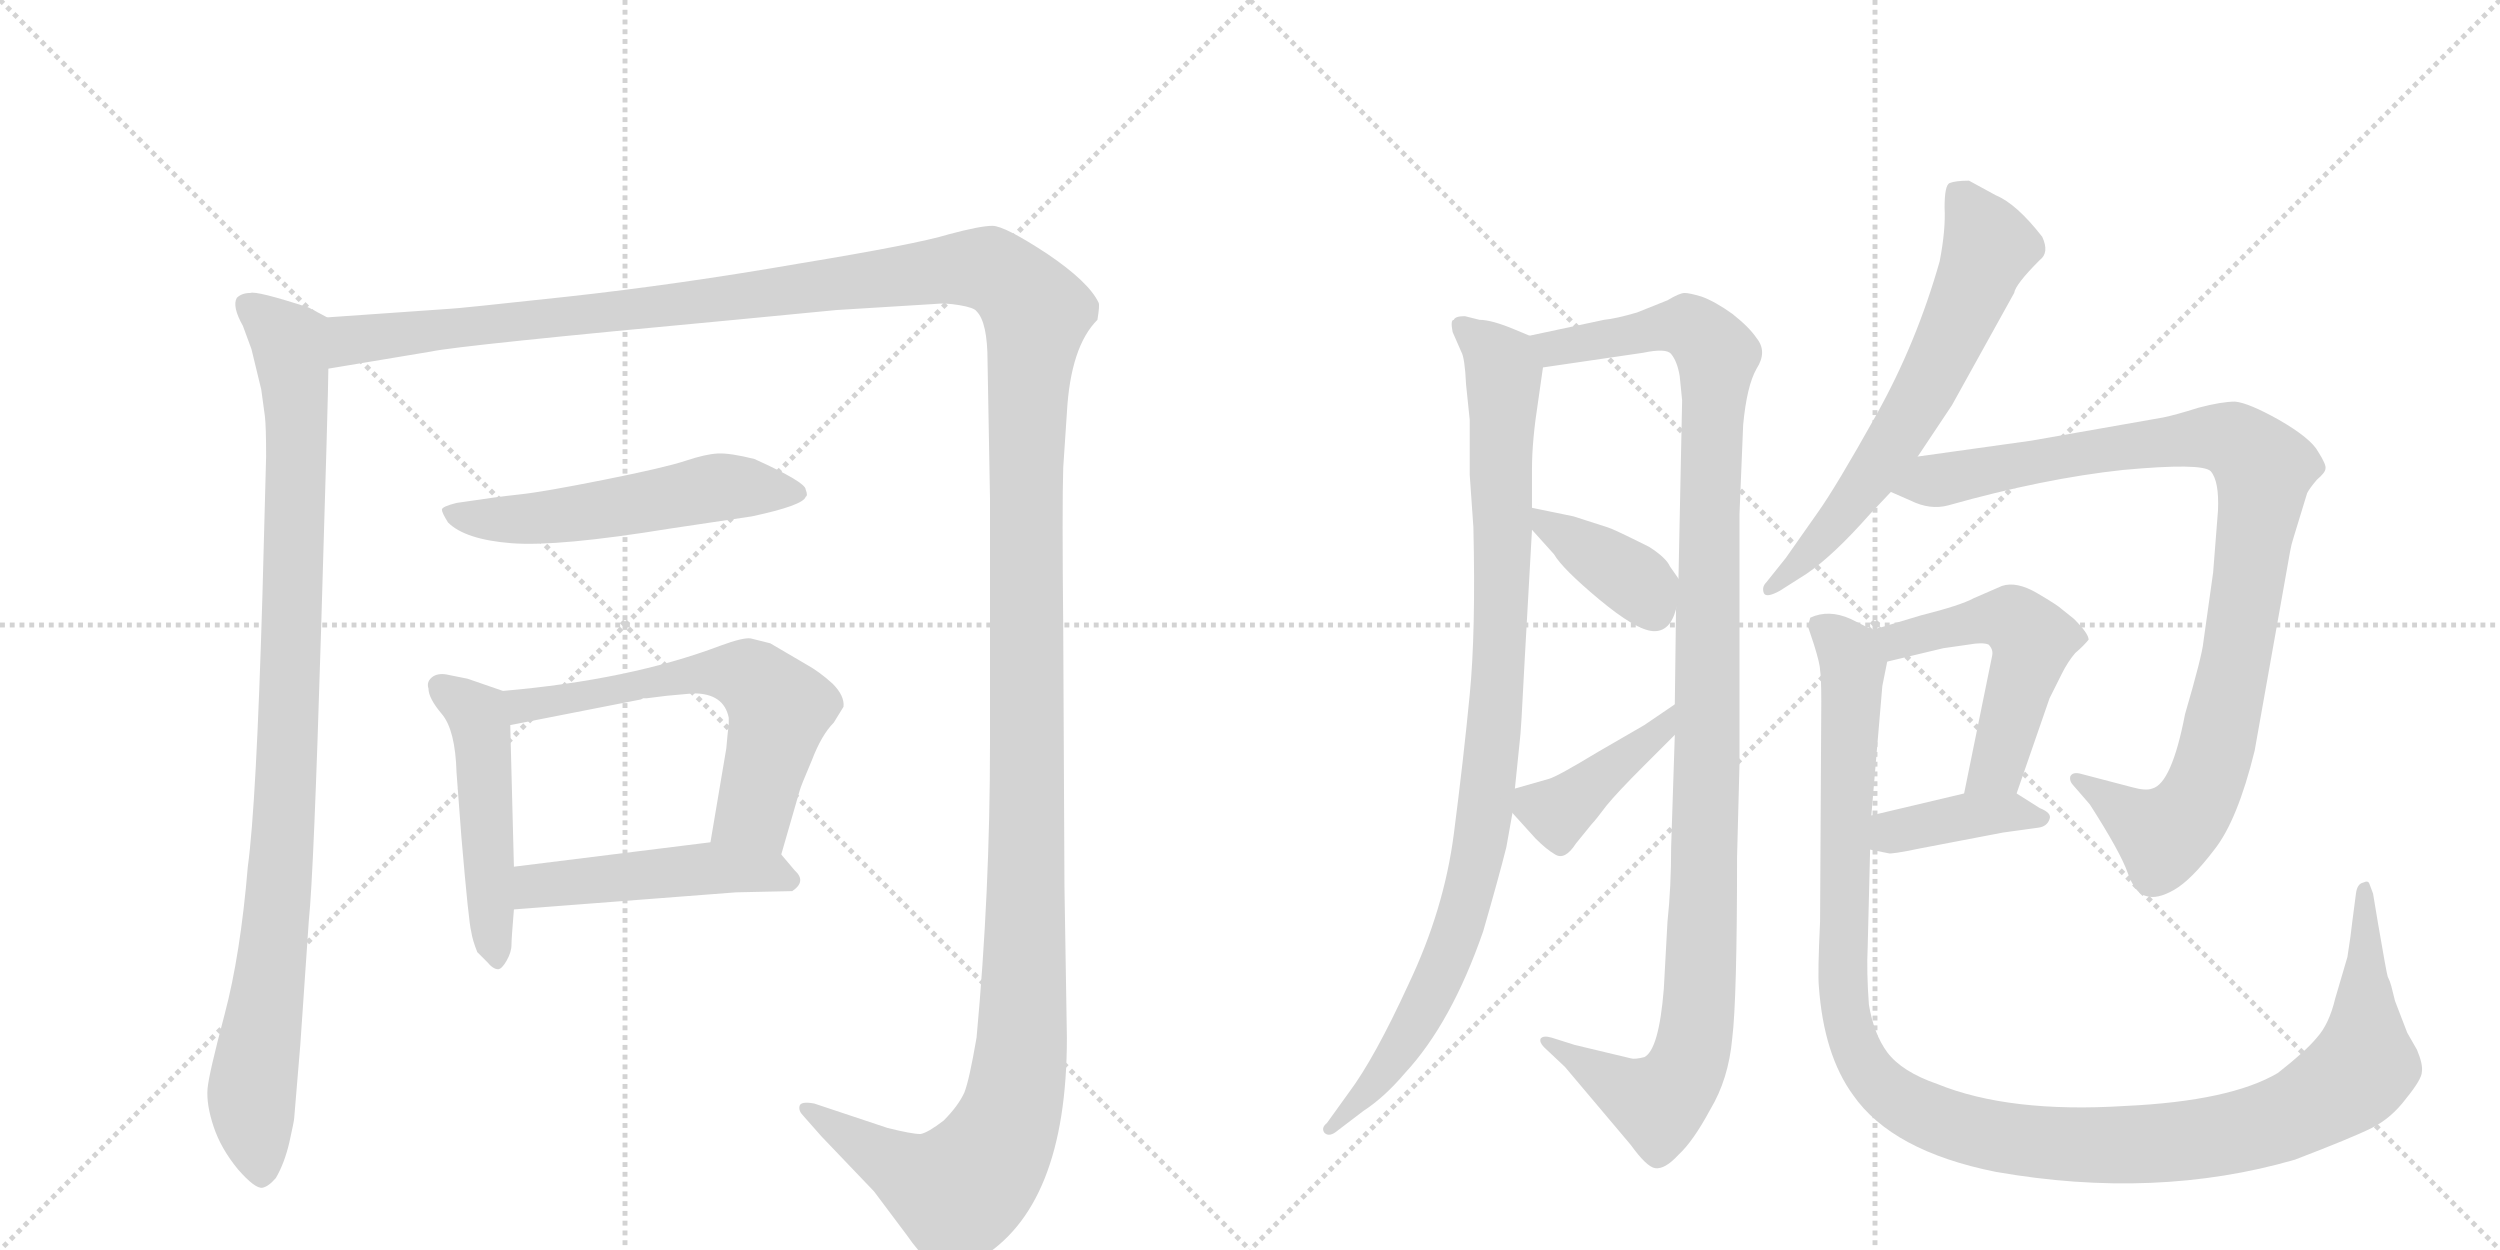 <svg version="1.1" viewBox="0 0 2048 1024" xmlns="http://www.w3.org/2000/svg">
  <g stroke="lightgray" stroke-dasharray="1,1" stroke-width="1" transform="scale(4, 4)">
    <line x1="0" y1="0" x2="256" y2="256"></line>
    <line x1="256" y1="0" x2="0" y2="256"></line>
    <line x1="128" y1="0" x2="128" y2="256"></line>
    <line x1="0" y1="128" x2="256" y2="128"></line>
    <line x1="256" y1="0" x2="512" y2="256"></line>
    <line x1="512" y1="0" x2="256" y2="256"></line>
    <line x1="384" y1="0" x2="384" y2="256"></line>
    <line x1="256" y1="128" x2="512" y2="128"></line>
  </g>
<g transform="scale(1, -1) translate(0, -850)">
   <style type="text/css">
    @keyframes keyframes0 {
      from {
       stroke: black;
       stroke-dashoffset: 987;
       stroke-width: 128;
       }
       76% {
       animation-timing-function: step-end;
       stroke: black;
       stroke-dashoffset: 0;
       stroke-width: 128;
       }
       to {
       stroke: black;
       stroke-width: 1024;
       }
       }
       #make-me-a-hanzi-animation-0 {
         animation: keyframes0 1.053s both;
         animation-delay: 0s;
         animation-timing-function: linear;
       }
    @keyframes keyframes1 {
      from {
       stroke: black;
       stroke-dashoffset: 1730;
       stroke-width: 128;
       }
       85% {
       animation-timing-function: step-end;
       stroke: black;
       stroke-dashoffset: 0;
       stroke-width: 128;
       }
       to {
       stroke: black;
       stroke-width: 1024;
       }
       }
       #make-me-a-hanzi-animation-1 {
         animation: keyframes1 1.658s both;
         animation-delay: 1.053s;
         animation-timing-function: linear;
       }
    @keyframes keyframes2 {
      from {
       stroke: black;
       stroke-dashoffset: 542;
       stroke-width: 128;
       }
       64% {
       animation-timing-function: step-end;
       stroke: black;
       stroke-dashoffset: 0;
       stroke-width: 128;
       }
       to {
       stroke: black;
       stroke-width: 1024;
       }
       }
       #make-me-a-hanzi-animation-2 {
         animation: keyframes2 0.691s both;
         animation-delay: 2.711s;
         animation-timing-function: linear;
       }
    @keyframes keyframes3 {
      from {
       stroke: black;
       stroke-dashoffset: 493;
       stroke-width: 128;
       }
       62% {
       animation-timing-function: step-end;
       stroke: black;
       stroke-dashoffset: 0;
       stroke-width: 128;
       }
       to {
       stroke: black;
       stroke-width: 1024;
       }
       }
       #make-me-a-hanzi-animation-3 {
         animation: keyframes3 0.651s both;
         animation-delay: 3.402s;
         animation-timing-function: linear;
       }
    @keyframes keyframes4 {
      from {
       stroke: black;
       stroke-dashoffset: 608;
       stroke-width: 128;
       }
       66% {
       animation-timing-function: step-end;
       stroke: black;
       stroke-dashoffset: 0;
       stroke-width: 128;
       }
       to {
       stroke: black;
       stroke-width: 1024;
       }
       }
       #make-me-a-hanzi-animation-4 {
         animation: keyframes4 0.745s both;
         animation-delay: 4.053s;
         animation-timing-function: linear;
       }
    @keyframes keyframes5 {
      from {
       stroke: black;
       stroke-dashoffset: 481;
       stroke-width: 128;
       }
       61% {
       animation-timing-function: step-end;
       stroke: black;
       stroke-dashoffset: 0;
       stroke-width: 128;
       }
       to {
       stroke: black;
       stroke-width: 1024;
       }
       }
       #make-me-a-hanzi-animation-5 {
         animation: keyframes5 0.641s both;
         animation-delay: 4.798s;
         animation-timing-function: linear;
       }
    @keyframes keyframes6 {
      from {
       stroke: black;
       stroke-dashoffset: 962;
       stroke-width: 128;
       }
       76% {
       animation-timing-function: step-end;
       stroke: black;
       stroke-dashoffset: 0;
       stroke-width: 128;
       }
       to {
       stroke: black;
       stroke-width: 1024;
       }
       }
       #make-me-a-hanzi-animation-6 {
         animation: keyframes6 1.033s both;
         animation-delay: 5.44s;
         animation-timing-function: linear;
       }
    @keyframes keyframes7 {
      from {
       stroke: black;
       stroke-dashoffset: 1140;
       stroke-width: 128;
       }
       79% {
       animation-timing-function: step-end;
       stroke: black;
       stroke-dashoffset: 0;
       stroke-width: 128;
       }
       to {
       stroke: black;
       stroke-width: 1024;
       }
       }
       #make-me-a-hanzi-animation-7 {
         animation: keyframes7 1.178s both;
         animation-delay: 6.472s;
         animation-timing-function: linear;
       }
    @keyframes keyframes8 {
      from {
       stroke: black;
       stroke-dashoffset: 382;
       stroke-width: 128;
       }
       55% {
       animation-timing-function: step-end;
       stroke: black;
       stroke-dashoffset: 0;
       stroke-width: 128;
       }
       to {
       stroke: black;
       stroke-width: 1024;
       }
       }
       #make-me-a-hanzi-animation-8 {
         animation: keyframes8 0.561s both;
         animation-delay: 7.65s;
         animation-timing-function: linear;
       }
    @keyframes keyframes9 {
      from {
       stroke: black;
       stroke-dashoffset: 409;
       stroke-width: 128;
       }
       57% {
       animation-timing-function: step-end;
       stroke: black;
       stroke-dashoffset: 0;
       stroke-width: 128;
       }
       to {
       stroke: black;
       stroke-width: 1024;
       }
       }
       #make-me-a-hanzi-animation-9 {
         animation: keyframes9 0.583s both;
         animation-delay: 8.211s;
         animation-timing-function: linear;
       }
    @keyframes keyframes10 {
      from {
       stroke: black;
       stroke-dashoffset: 645;
       stroke-width: 128;
       }
       68% {
       animation-timing-function: step-end;
       stroke: black;
       stroke-dashoffset: 0;
       stroke-width: 128;
       }
       to {
       stroke: black;
       stroke-width: 1024;
       }
       }
       #make-me-a-hanzi-animation-10 {
         animation: keyframes10 0.775s both;
         animation-delay: 8.794s;
         animation-timing-function: linear;
       }
    @keyframes keyframes11 {
      from {
       stroke: black;
       stroke-dashoffset: 971;
       stroke-width: 128;
       }
       76% {
       animation-timing-function: step-end;
       stroke: black;
       stroke-dashoffset: 0;
       stroke-width: 128;
       }
       to {
       stroke: black;
       stroke-width: 1024;
       }
       }
       #make-me-a-hanzi-animation-11 {
         animation: keyframes11 1.04s both;
         animation-delay: 9.569s;
         animation-timing-function: linear;
       }
    @keyframes keyframes12 {
      from {
       stroke: black;
       stroke-dashoffset: 522;
       stroke-width: 128;
       }
       63% {
       animation-timing-function: step-end;
       stroke: black;
       stroke-dashoffset: 0;
       stroke-width: 128;
       }
       to {
       stroke: black;
       stroke-width: 1024;
       }
       }
       #make-me-a-hanzi-animation-12 {
         animation: keyframes12 0.675s both;
         animation-delay: 10.609s;
         animation-timing-function: linear;
       }
    @keyframes keyframes13 {
      from {
       stroke: black;
       stroke-dashoffset: 391;
       stroke-width: 128;
       }
       56% {
       animation-timing-function: step-end;
       stroke: black;
       stroke-dashoffset: 0;
       stroke-width: 128;
       }
       to {
       stroke: black;
       stroke-width: 1024;
       }
       }
       #make-me-a-hanzi-animation-13 {
         animation: keyframes13 0.568s both;
         animation-delay: 11.284s;
         animation-timing-function: linear;
       }
    @keyframes keyframes14 {
      from {
       stroke: black;
       stroke-dashoffset: 1217;
       stroke-width: 128;
       }
       80% {
       animation-timing-function: step-end;
       stroke: black;
       stroke-dashoffset: 0;
       stroke-width: 128;
       }
       to {
       stroke: black;
       stroke-width: 1024;
       }
       }
       #make-me-a-hanzi-animation-14 {
         animation: keyframes14 1.24s both;
         animation-delay: 11.852s;
         animation-timing-function: linear;
       }
</style>
<path d="M 268 590 L 253 598 Q 210 612 205 610 Q 198 610 194 606 Q 190 599 199 583 L 206 564 L 214 531 L 217 509 Q 218 501 218 476 L 215 363 Q 210 191 203 140 Q 197 68 184 19 Q 171 -30 170 -42 Q 169 -55 175 -73 Q 181 -91 195 -108 Q 209 -124 215 -123 Q 220 -122 226 -115 Q 233 -103 237 -86 Q 241 -68 241 -66 L 246 -6 L 253 96 Q 257 134 263 333 Q 269 531 269 548 C 270 578 270 589 268 590 Z" fill="lightgray"></path> 
<path d="M 269 548 L 353 562 Q 376 567 602 588 L 685 596 L 766 601 Q 774 602 786 600 Q 798 598 800 595 Q 809 586 809 554 L 811 442 L 811 240 Q 811 119 800 0 Q 794 -35 790 -45 Q 785 -56 773 -68 Q 760 -78 754 -79 Q 747 -79 727 -74 L 667 -54 Q 656 -52 655 -56 Q 654 -60 658 -64 L 673 -81 L 716 -126 L 743 -162 Q 752 -175 760 -182 Q 775 -197 801 -182 Q 874 -140 874 0 L 872 124 L 871 334 Q 870 436 871 467 L 874 512 Q 877 566 899 588 Q 901 600 900 602 Q 892 619 858 642 Q 823 665 813 665 Q 803 665 777 658 Q 751 650 654 634 Q 556 617 465 607 Q 373 597 368 597 L 268 590 C 238 588 239 543 269 548 Z" fill="lightgray"></path> 
<path d="M 616 427 Q 658 436 660 443 Q 662 444 660 449 Q 660 455 618 474 Q 598 479 588 478.5 Q 578 478 561.5 472.5 Q 545 467 495 457 Q 445 447 426 445 Q 407 443 374 438 Q 362 435 362 432.5 Q 362 430 367 422 Q 381 408 419 405 Q 457 402 549 417 L 616 427 Z" fill="lightgray"></path> 
<path d="M 412 284 L 383 294 L 368 297 Q 360 299 355 296 Q 349 292 351 286 Q 351 278 362 265 Q 373 252 374 217 L 378 164 Q 384 94 386 87 Q 387 80 391 70 Q 394 67 399 62 Q 404 56 408 56 Q 411 56 415 63 Q 419 70 419 76 Q 419 81 421 105 L 421 140 L 418 256 C 417 282 417 282 412 284 Z" fill="lightgray"></path> 
<path d="M 640 150 L 655 202 Q 656 206 665 227 Q 673 248 683 258 L 691 271 Q 692 280 682 290 Q 671 300 660 306 L 631 323 L 615 327 Q 609 328 590 321 Q 516 293 412 284 C 382 281 389 250 418 256 L 525 277 L 527 278 L 530 278 L 546 280 L 568 282 Q 593 282 597 262 L 597 257 L 596 248 L 595 237 L 582 160 C 577 130 632 121 640 150 Z" fill="lightgray"></path> 
<path d="M 421 105 L 603 119 L 649 120 Q 661 128 651 137 L 640 150 C 627 166 612 164 582 160 L 421 140 C 391 136 391 103 421 105 Z" fill="lightgray"></path> 
<path d="M 1212 588 L 1200 591 Q 1192 591 1191 588 Q 1188 588 1190 578 L 1197 562 Q 1200 557 1201 535 L 1204 506 L 1204 461 L 1207 418 Q 1209 332 1204 281 Q 1199 229 1191 167 Q 1183 105 1154 44 Q 1126 -17 1105 -45 L 1087 -70 Q 1082 -74 1085 -78 Q 1089 -82 1096 -76 L 1117 -60 Q 1134 -49 1151 -29 Q 1189 12 1215 87 Q 1228 132 1234 156 L 1239 184 L 1241 204 L 1245 243 Q 1246 249 1249 309 L 1255 416 L 1255 434 L 1255 466 Q 1255 489 1260 521 L 1264 549 C 1267 569 1267 569 1253 575 L 1241 580 Q 1222 588 1212 588 Z" fill="lightgray"></path> 
<path d="M 1372 248 L 1369 156 Q 1369 123 1366 95 L 1363 40 Q 1359 -10 1347 -16 Q 1339 -18 1336 -17 L 1290 -6 L 1271 0 Q 1264 2 1262 -1 Q 1261 -4 1265 -8 L 1282 -24 L 1336 -88 Q 1349 -106 1356 -107 Q 1364 -108 1375 -96 Q 1387 -85 1401 -59 Q 1416 -34 1419 -1 Q 1423 31 1423 148 L 1425 224 L 1425 429 L 1428 502 Q 1431 534 1439 548 Q 1448 562 1439 573 Q 1433 582 1419 593 Q 1405 603 1394 607 Q 1384 610 1380 610 Q 1376 610 1366 604 L 1341 594 Q 1324 589 1314 588 L 1253 575 C 1224 569 1234 545 1264 549 L 1346 561 Q 1365 565 1369 560 Q 1374 554 1376 542 L 1378 522 L 1375 376 L 1373 351 L 1372 273 L 1372 248 Z" fill="lightgray"></path> 
<path d="M 1255 416 L 1273 396 Q 1280 384 1310 359 Q 1340 334 1354 333 Q 1368 332 1373 351 C 1379 370 1379 370 1375 376 L 1368 386 Q 1365 393 1351 402 Q 1321 417 1317 418 L 1289 427 L 1255 434 C 1235 438 1235 438 1255 416 Z" fill="lightgray"></path> 
<path d="M 1239 184 L 1258 163 Q 1267 154 1274 150 Q 1282 145 1291 159 L 1304 175 Q 1307 178 1316 190 Q 1325 201 1346 222 L 1372 248 C 1393 269 1397 290 1372 273 L 1347 256 L 1309 234 Q 1276 214 1269 212 L 1241 204 C 1225 199 1225 199 1239 184 Z" fill="lightgray"></path> 
<path d="M 1571 476 L 1599 518 L 1650 610 Q 1651 617 1671 637 Q 1679 643 1673 656 Q 1652 683 1635 690 L 1613 702 Q 1602 702 1597 700 Q 1593 698 1593 680 Q 1594 662 1589 636 Q 1570 569 1537 510 Q 1504 451 1489 430 L 1463 393 L 1447 373 Q 1443 369 1445 364 Q 1447 360 1458 366 L 1480 380 Q 1502 395 1532 429 L 1549 447 L 1571 476 Z" fill="lightgray"></path> 
<path d="M 1847 235 L 1876 398 Q 1877 404 1879 410 L 1890 446 Q 1892 450 1898 457 Q 1905 463 1905 466 Q 1906 469 1899 480 Q 1893 491 1867 506 Q 1842 520 1831 521 Q 1820 521 1801 516 Q 1782 510 1772 508 L 1664 489 L 1571 476 C 1541 472 1522 459 1549 447 L 1565 440 Q 1581 432 1596 436 Q 1674 458 1739 465 Q 1804 471 1811 464 Q 1818 456 1817 432 L 1813 381 L 1805 324 Q 1804 313 1790 265 Q 1779 208 1763 204 Q 1758 202 1747 205 L 1705 216 Q 1698 218 1696 214 Q 1695 210 1699 206 L 1712 191 Q 1737 152 1743 135 Q 1749 118 1758 116 Q 1767 113 1781 121 Q 1795 129 1814 154 Q 1833 178 1847 235 Z" fill="lightgray"></path> 
<path d="M 1652 200 L 1679 278 L 1689 298 Q 1694 308 1700 315 Q 1707 321 1711 326 Q 1711 331 1699 343 L 1689 351 Q 1686 354 1669 364 Q 1652 374 1640 370 L 1617 360 Q 1606 354 1574 346 L 1534 334 C 1505 325 1517 301 1546 308 L 1592 319 L 1613 322 Q 1624 324 1629 322 Q 1633 318 1632 313 L 1609 200 C 1603 171 1642 172 1652 200 Z" fill="lightgray"></path> 
<path d="M 1532 154 L 1547 151 Q 1549 150 1573 155 L 1641 168 L 1670 172 Q 1677 173 1679 179 Q 1681 184 1671 188 L 1652 200 C 1640 207 1638 207 1609 200 L 1533 182 C 1504 175 1503 160 1532 154 Z" fill="lightgray"></path> 
<path d="M 1923 66 L 1913 32 Q 1908 11 1898 0 Q 1889 -11 1866 -29 Q 1827 -52 1741 -56 Q 1646 -62 1587 -38 Q 1558 -28 1546 -12 Q 1535 3 1531 27 Q 1529 54 1530 74 L 1532 154 L 1533 182 L 1542 288 L 1546 308 C 1549 327 1549 327 1534 334 L 1516 343 Q 1498 351 1483 344 L 1481 337 L 1486 322 Q 1491 306 1491 301 Q 1492 295 1492 275 L 1491 95 Q 1489 53 1490 42 Q 1494 -14 1518 -47 Q 1550 -93 1635 -110 Q 1766 -133 1880 -100 Q 1927 -82 1943 -74 Q 1959 -66 1971 -50 Q 1984 -34 1984 -28 Q 1985 -22 1980 -10 L 1972 4 L 1962 30 L 1959 42 Q 1958 46 1956 50 Q 1955 53 1948 94 L 1944 118 L 1941 126 Q 1940 129 1936 127 Q 1931 126 1930 118 L 1927 95 Q 1926 85 1923 66 Z" fill="lightgray"></path> 
      <clipPath id="make-me-a-hanzi-clip-0">
      <path d="M 268 590 L 253 598 Q 210 612 205 610 Q 198 610 194 606 Q 190 599 199 583 L 206 564 L 214 531 L 217 509 Q 218 501 218 476 L 215 363 Q 210 191 203 140 Q 197 68 184 19 Q 171 -30 170 -42 Q 169 -55 175 -73 Q 181 -91 195 -108 Q 209 -124 215 -123 Q 220 -122 226 -115 Q 233 -103 237 -86 Q 241 -68 241 -66 L 246 -6 L 253 96 Q 257 134 263 333 Q 269 531 269 548 C 270 578 270 589 268 590 Z" fill="lightgray"></path>
      </clipPath>
      <path clip-path="url(#make-me-a-hanzi-clip-0)" d="M 202 601 L 237 571 L 243 507 L 233 175 L 206 -48 L 215 -111 " fill="none" id="make-me-a-hanzi-animation-0" stroke-dasharray="859 1718" stroke-linecap="round"></path>

      <clipPath id="make-me-a-hanzi-clip-1">
      <path d="M 269 548 L 353 562 Q 376 567 602 588 L 685 596 L 766 601 Q 774 602 786 600 Q 798 598 800 595 Q 809 586 809 554 L 811 442 L 811 240 Q 811 119 800 0 Q 794 -35 790 -45 Q 785 -56 773 -68 Q 760 -78 754 -79 Q 747 -79 727 -74 L 667 -54 Q 656 -52 655 -56 Q 654 -60 658 -64 L 673 -81 L 716 -126 L 743 -162 Q 752 -175 760 -182 Q 775 -197 801 -182 Q 874 -140 874 0 L 872 124 L 871 334 Q 870 436 871 467 L 874 512 Q 877 566 899 588 Q 901 600 900 602 Q 892 619 858 642 Q 823 665 813 665 Q 803 665 777 658 Q 751 650 654 634 Q 556 617 465 607 Q 373 597 368 597 L 268 590 C 238 588 239 543 269 548 Z" fill="lightgray"></path>
      </clipPath>
      <path clip-path="url(#make-me-a-hanzi-clip-1)" d="M 275 555 L 291 572 L 587 602 L 793 630 L 818 625 L 849 594 L 840 464 L 840 69 L 837 -10 L 828 -61 L 811 -98 L 785 -126 L 746 -111 L 662 -58 " fill="none" id="make-me-a-hanzi-animation-1" stroke-dasharray="1602 3204" stroke-linecap="round"></path>

      <clipPath id="make-me-a-hanzi-clip-2">
      <path d="M 616 427 Q 658 436 660 443 Q 662 444 660 449 Q 660 455 618 474 Q 598 479 588 478.5 Q 578 478 561.5 472.5 Q 545 467 495 457 Q 445 447 426 445 Q 407 443 374 438 Q 362 435 362 432.5 Q 362 430 367 422 Q 381 408 419 405 Q 457 402 549 417 L 616 427 Z" fill="lightgray"></path>
      </clipPath>
      <path clip-path="url(#make-me-a-hanzi-clip-2)" d="M 370 430 L 412 424 L 455 427 L 586 451 L 653 446 " fill="none" id="make-me-a-hanzi-animation-2" stroke-dasharray="414 828" stroke-linecap="round"></path>

      <clipPath id="make-me-a-hanzi-clip-3">
      <path d="M 412 284 L 383 294 L 368 297 Q 360 299 355 296 Q 349 292 351 286 Q 351 278 362 265 Q 373 252 374 217 L 378 164 Q 384 94 386 87 Q 387 80 391 70 Q 394 67 399 62 Q 404 56 408 56 Q 411 56 415 63 Q 419 70 419 76 Q 419 81 421 105 L 421 140 L 418 256 C 417 282 417 282 412 284 Z" fill="lightgray"></path>
      </clipPath>
      <path clip-path="url(#make-me-a-hanzi-clip-3)" d="M 362 287 L 393 258 L 407 64 " fill="none" id="make-me-a-hanzi-animation-3" stroke-dasharray="365 730" stroke-linecap="round"></path>

      <clipPath id="make-me-a-hanzi-clip-4">
      <path d="M 640 150 L 655 202 Q 656 206 665 227 Q 673 248 683 258 L 691 271 Q 692 280 682 290 Q 671 300 660 306 L 631 323 L 615 327 Q 609 328 590 321 Q 516 293 412 284 C 382 281 389 250 418 256 L 525 277 L 527 278 L 530 278 L 546 280 L 568 282 Q 593 282 597 262 L 597 257 L 596 248 L 595 237 L 582 160 C 577 130 632 121 640 150 Z" fill="lightgray"></path>
      </clipPath>
      <path clip-path="url(#make-me-a-hanzi-clip-4)" d="M 421 279 L 429 272 L 562 297 L 613 296 L 638 266 L 618 185 L 591 166 " fill="none" id="make-me-a-hanzi-animation-4" stroke-dasharray="480 960" stroke-linecap="round"></path>

      <clipPath id="make-me-a-hanzi-clip-5">
      <path d="M 421 105 L 603 119 L 649 120 Q 661 128 651 137 L 640 150 C 627 166 612 164 582 160 L 421 140 C 391 136 391 103 421 105 Z" fill="lightgray"></path>
      </clipPath>
      <path clip-path="url(#make-me-a-hanzi-clip-5)" d="M 428 111 L 442 124 L 586 139 L 630 136 L 646 129 " fill="none" id="make-me-a-hanzi-animation-5" stroke-dasharray="353 706" stroke-linecap="round"></path>

      <clipPath id="make-me-a-hanzi-clip-6">
      <path d="M 1212 588 L 1200 591 Q 1192 591 1191 588 Q 1188 588 1190 578 L 1197 562 Q 1200 557 1201 535 L 1204 506 L 1204 461 L 1207 418 Q 1209 332 1204 281 Q 1199 229 1191 167 Q 1183 105 1154 44 Q 1126 -17 1105 -45 L 1087 -70 Q 1082 -74 1085 -78 Q 1089 -82 1096 -76 L 1117 -60 Q 1134 -49 1151 -29 Q 1189 12 1215 87 Q 1228 132 1234 156 L 1239 184 L 1241 204 L 1245 243 Q 1246 249 1249 309 L 1255 416 L 1255 434 L 1255 466 Q 1255 489 1260 521 L 1264 549 C 1267 569 1267 569 1253 575 L 1241 580 Q 1222 588 1212 588 Z" fill="lightgray"></path>
      </clipPath>
      <path clip-path="url(#make-me-a-hanzi-clip-6)" d="M 1198 582 L 1224 560 L 1232 545 L 1229 318 L 1214 167 L 1193 85 L 1157 6 L 1090 -75 " fill="none" id="make-me-a-hanzi-animation-6" stroke-dasharray="834 1668" stroke-linecap="round"></path>

      <clipPath id="make-me-a-hanzi-clip-7">
      <path d="M 1372 248 L 1369 156 Q 1369 123 1366 95 L 1363 40 Q 1359 -10 1347 -16 Q 1339 -18 1336 -17 L 1290 -6 L 1271 0 Q 1264 2 1262 -1 Q 1261 -4 1265 -8 L 1282 -24 L 1336 -88 Q 1349 -106 1356 -107 Q 1364 -108 1375 -96 Q 1387 -85 1401 -59 Q 1416 -34 1419 -1 Q 1423 31 1423 148 L 1425 224 L 1425 429 L 1428 502 Q 1431 534 1439 548 Q 1448 562 1439 573 Q 1433 582 1419 593 Q 1405 603 1394 607 Q 1384 610 1380 610 Q 1376 610 1366 604 L 1341 594 Q 1324 589 1314 588 L 1253 575 C 1224 569 1234 545 1264 549 L 1346 561 Q 1365 565 1369 560 Q 1374 554 1376 542 L 1378 522 L 1375 376 L 1373 351 L 1372 273 L 1372 248 Z" fill="lightgray"></path>
      </clipPath>
      <path clip-path="url(#make-me-a-hanzi-clip-7)" d="M 1262 571 L 1273 565 L 1382 583 L 1407 555 L 1400 441 L 1397 137 L 1388 -5 L 1380 -28 L 1359 -54 L 1267 -3 " fill="none" id="make-me-a-hanzi-animation-7" stroke-dasharray="1012 2024" stroke-linecap="round"></path>

      <clipPath id="make-me-a-hanzi-clip-8">
      <path d="M 1255 416 L 1273 396 Q 1280 384 1310 359 Q 1340 334 1354 333 Q 1368 332 1373 351 C 1379 370 1379 370 1375 376 L 1368 386 Q 1365 393 1351 402 Q 1321 417 1317 418 L 1289 427 L 1255 434 C 1235 438 1235 438 1255 416 Z" fill="lightgray"></path>
      </clipPath>
      <path clip-path="url(#make-me-a-hanzi-clip-8)" d="M 1260 430 L 1265 421 L 1342 372 L 1354 351 " fill="none" id="make-me-a-hanzi-animation-8" stroke-dasharray="254 508" stroke-linecap="round"></path>

      <clipPath id="make-me-a-hanzi-clip-9">
      <path d="M 1239 184 L 1258 163 Q 1267 154 1274 150 Q 1282 145 1291 159 L 1304 175 Q 1307 178 1316 190 Q 1325 201 1346 222 L 1372 248 C 1393 269 1397 290 1372 273 L 1347 256 L 1309 234 Q 1276 214 1269 212 L 1241 204 C 1225 199 1225 199 1239 184 Z" fill="lightgray"></path>
      </clipPath>
      <path clip-path="url(#make-me-a-hanzi-clip-9)" d="M 1250 198 L 1276 185 L 1351 243 L 1367 267 " fill="none" id="make-me-a-hanzi-animation-9" stroke-dasharray="281 562" stroke-linecap="round"></path>

      <clipPath id="make-me-a-hanzi-clip-10">
      <path d="M 1571 476 L 1599 518 L 1650 610 Q 1651 617 1671 637 Q 1679 643 1673 656 Q 1652 683 1635 690 L 1613 702 Q 1602 702 1597 700 Q 1593 698 1593 680 Q 1594 662 1589 636 Q 1570 569 1537 510 Q 1504 451 1489 430 L 1463 393 L 1447 373 Q 1443 369 1445 364 Q 1447 360 1458 366 L 1480 380 Q 1502 395 1532 429 L 1549 447 L 1571 476 Z" fill="lightgray"></path>
      </clipPath>
      <path clip-path="url(#make-me-a-hanzi-clip-10)" d="M 1602 694 L 1629 648 L 1594 564 L 1536 464 L 1504 421 L 1451 367 " fill="none" id="make-me-a-hanzi-animation-10" stroke-dasharray="517 1034" stroke-linecap="round"></path>

      <clipPath id="make-me-a-hanzi-clip-11">
      <path d="M 1847 235 L 1876 398 Q 1877 404 1879 410 L 1890 446 Q 1892 450 1898 457 Q 1905 463 1905 466 Q 1906 469 1899 480 Q 1893 491 1867 506 Q 1842 520 1831 521 Q 1820 521 1801 516 Q 1782 510 1772 508 L 1664 489 L 1571 476 C 1541 472 1522 459 1549 447 L 1565 440 Q 1581 432 1596 436 Q 1674 458 1739 465 Q 1804 471 1811 464 Q 1818 456 1817 432 L 1813 381 L 1805 324 Q 1804 313 1790 265 Q 1779 208 1763 204 Q 1758 202 1747 205 L 1705 216 Q 1698 218 1696 214 Q 1695 210 1699 206 L 1712 191 Q 1737 152 1743 135 Q 1749 118 1758 116 Q 1767 113 1781 121 Q 1795 129 1814 154 Q 1833 178 1847 235 Z" fill="lightgray"></path>
      </clipPath>
      <path clip-path="url(#make-me-a-hanzi-clip-11)" d="M 1555 450 L 1799 492 L 1828 490 L 1855 466 L 1834 321 L 1811 218 L 1799 192 L 1772 166 L 1701 211 " fill="none" id="make-me-a-hanzi-animation-11" stroke-dasharray="843 1686" stroke-linecap="round"></path>

      <clipPath id="make-me-a-hanzi-clip-12">
      <path d="M 1652 200 L 1679 278 L 1689 298 Q 1694 308 1700 315 Q 1707 321 1711 326 Q 1711 331 1699 343 L 1689 351 Q 1686 354 1669 364 Q 1652 374 1640 370 L 1617 360 Q 1606 354 1574 346 L 1534 334 C 1505 325 1517 301 1546 308 L 1592 319 L 1613 322 Q 1624 324 1629 322 Q 1633 318 1632 313 L 1609 200 C 1603 171 1642 172 1652 200 Z" fill="lightgray"></path>
      </clipPath>
      <path clip-path="url(#make-me-a-hanzi-clip-12)" d="M 1542 330 L 1554 325 L 1645 344 L 1665 326 L 1636 222 L 1616 206 " fill="none" id="make-me-a-hanzi-animation-12" stroke-dasharray="394 788" stroke-linecap="round"></path>

      <clipPath id="make-me-a-hanzi-clip-13">
      <path d="M 1532 154 L 1547 151 Q 1549 150 1573 155 L 1641 168 L 1670 172 Q 1677 173 1679 179 Q 1681 184 1671 188 L 1652 200 C 1640 207 1638 207 1609 200 L 1533 182 C 1504 175 1503 160 1532 154 Z" fill="lightgray"></path>
      </clipPath>
      <path clip-path="url(#make-me-a-hanzi-clip-13)" d="M 1541 161 L 1550 168 L 1616 182 L 1645 185 L 1671 180 " fill="none" id="make-me-a-hanzi-animation-13" stroke-dasharray="263 526" stroke-linecap="round"></path>

      <clipPath id="make-me-a-hanzi-clip-14">
      <path d="M 1923 66 L 1913 32 Q 1908 11 1898 0 Q 1889 -11 1866 -29 Q 1827 -52 1741 -56 Q 1646 -62 1587 -38 Q 1558 -28 1546 -12 Q 1535 3 1531 27 Q 1529 54 1530 74 L 1532 154 L 1533 182 L 1542 288 L 1546 308 C 1549 327 1549 327 1534 334 L 1516 343 Q 1498 351 1483 344 L 1481 337 L 1486 322 Q 1491 306 1491 301 Q 1492 295 1492 275 L 1491 95 Q 1489 53 1490 42 Q 1494 -14 1518 -47 Q 1550 -93 1635 -110 Q 1766 -133 1880 -100 Q 1927 -82 1943 -74 Q 1959 -66 1971 -50 Q 1984 -34 1984 -28 Q 1985 -22 1980 -10 L 1972 4 L 1962 30 L 1959 42 Q 1958 46 1956 50 Q 1955 53 1948 94 L 1944 118 L 1941 126 Q 1940 129 1936 127 Q 1931 126 1930 118 L 1927 95 Q 1926 85 1923 66 Z" fill="lightgray"></path>
      </clipPath>
      <path clip-path="url(#make-me-a-hanzi-clip-14)" d="M 1490 338 L 1505 327 L 1518 305 L 1509 85 L 1515 4 L 1539 -38 L 1576 -63 L 1632 -81 L 1739 -88 L 1824 -80 L 1892 -56 L 1930 -31 L 1936 -21 L 1941 81 L 1937 120 " fill="none" id="make-me-a-hanzi-animation-14" stroke-dasharray="1089 2178" stroke-linecap="round"></path>

</g>
</svg>
